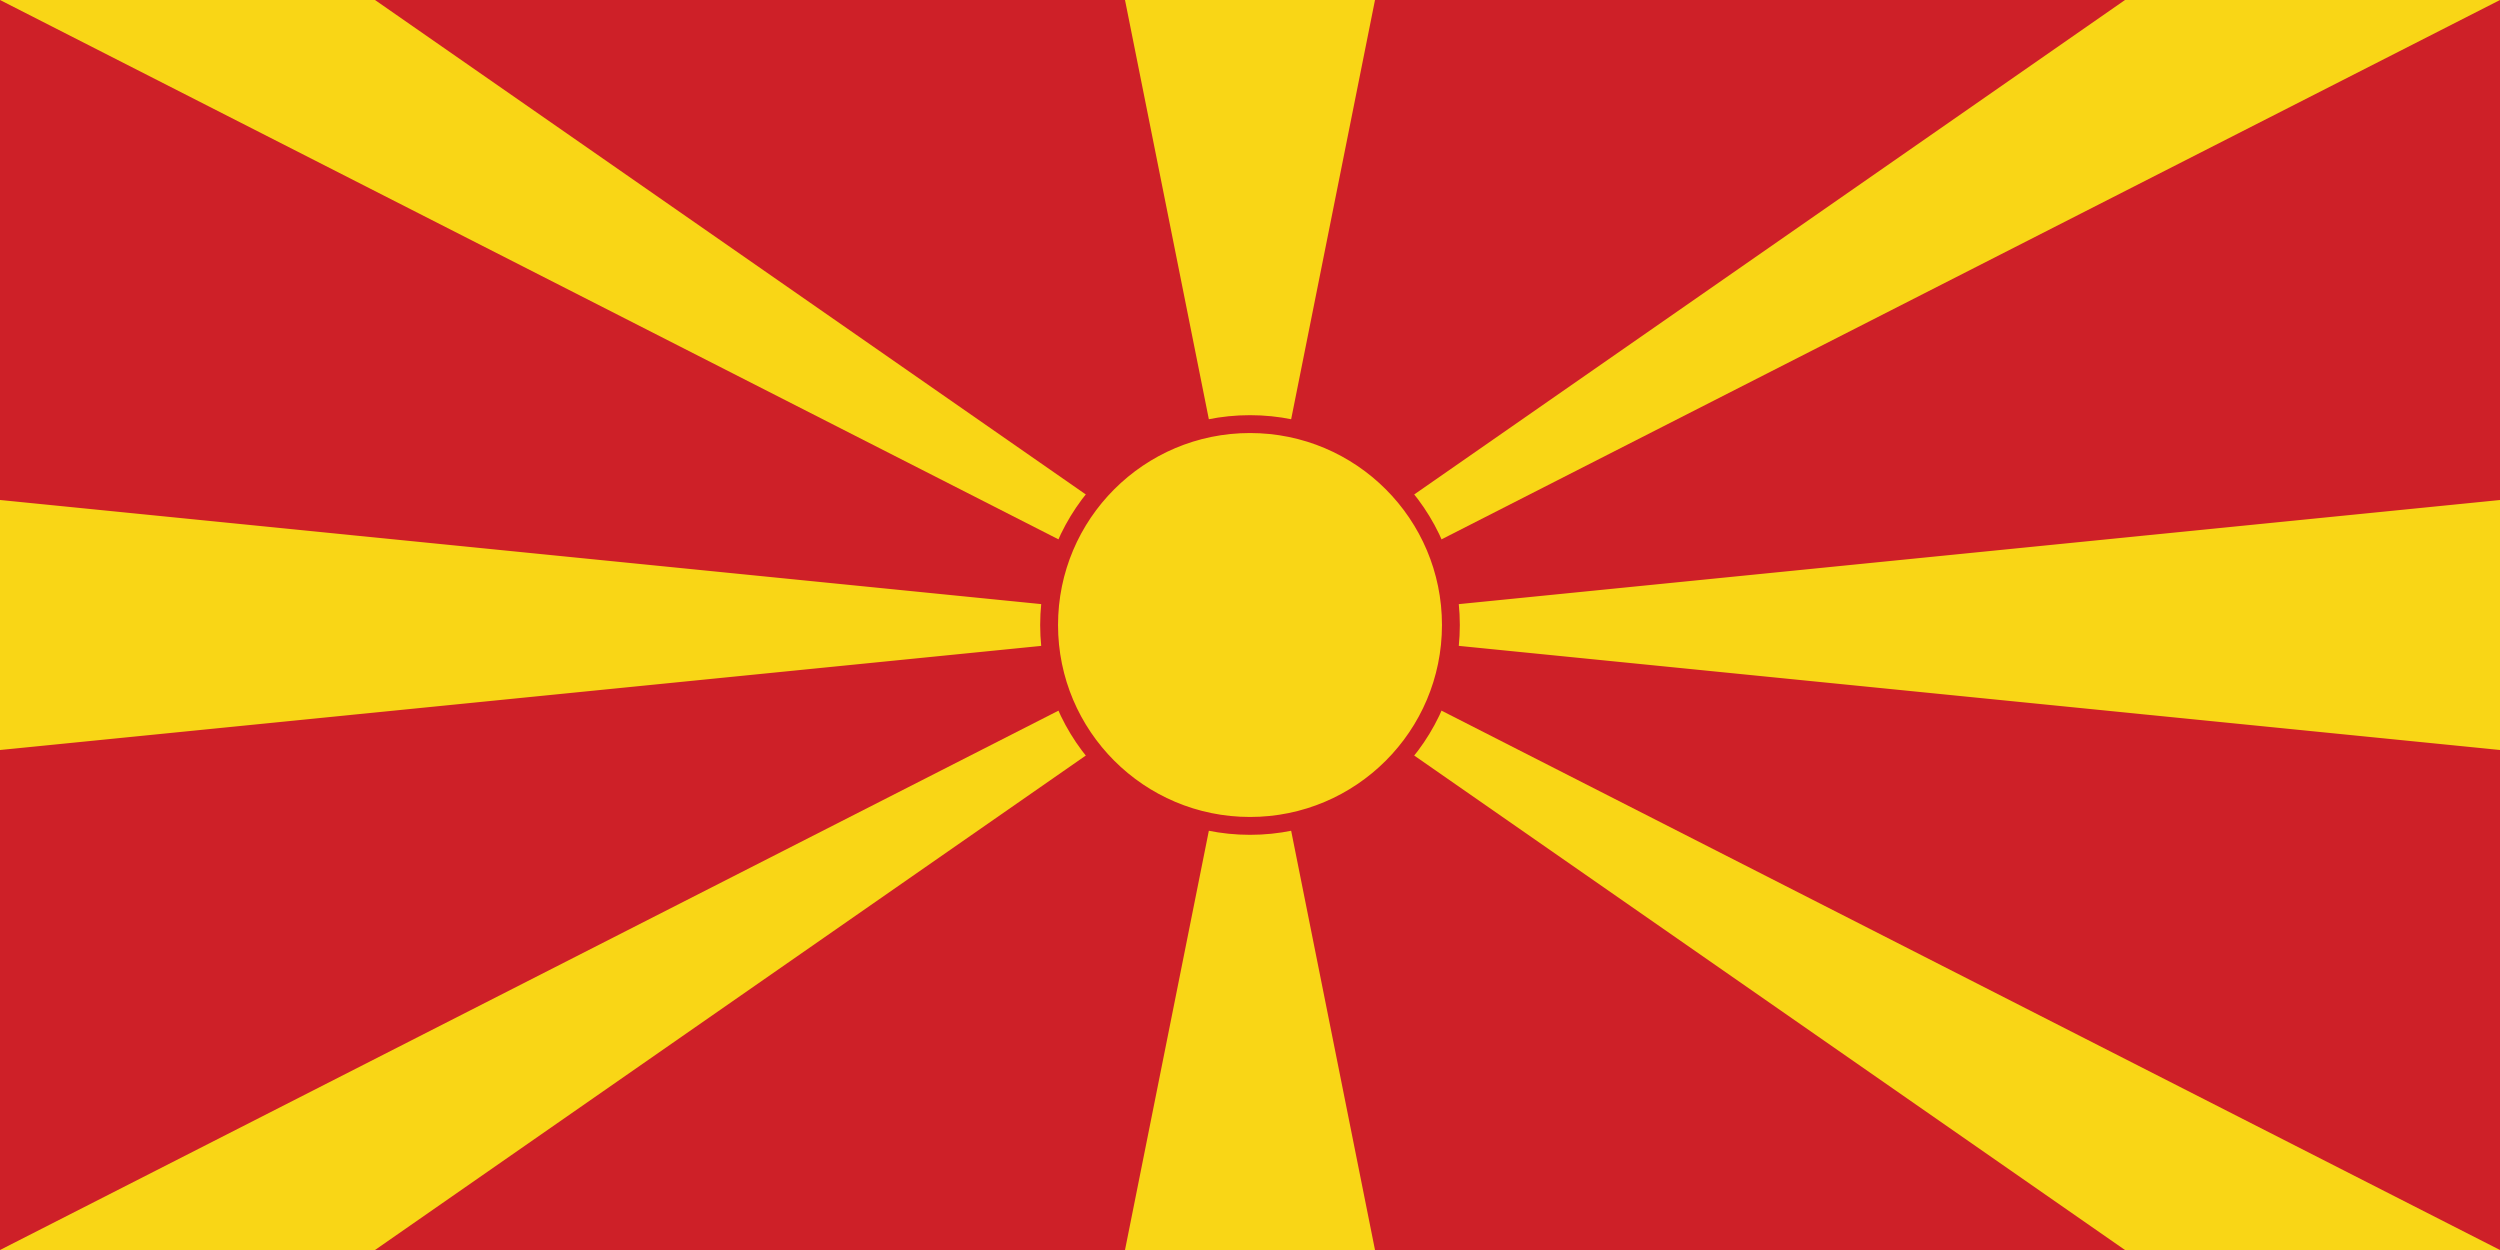 <svg xmlns="http://www.w3.org/2000/svg" width="1200" height="600" viewBox="0 0 140 70"><path fill="#CE2028" d="M0 0h140v70H0z"/><path fill="#F9D616" d="M78.5 40L0 0h21zm-17-10L119 70h21zm0 10L119 0h21zm17-10L0 70h21zM70 35L0 28v14zm0 0l70-7v14zm0 0L63 0h14zm0 0l-7 35h14z"/><circle cx="70" cy="35" r="11.25" fill="#F9D616" stroke="#CE2028" strokeWidth="2.5"/></svg>